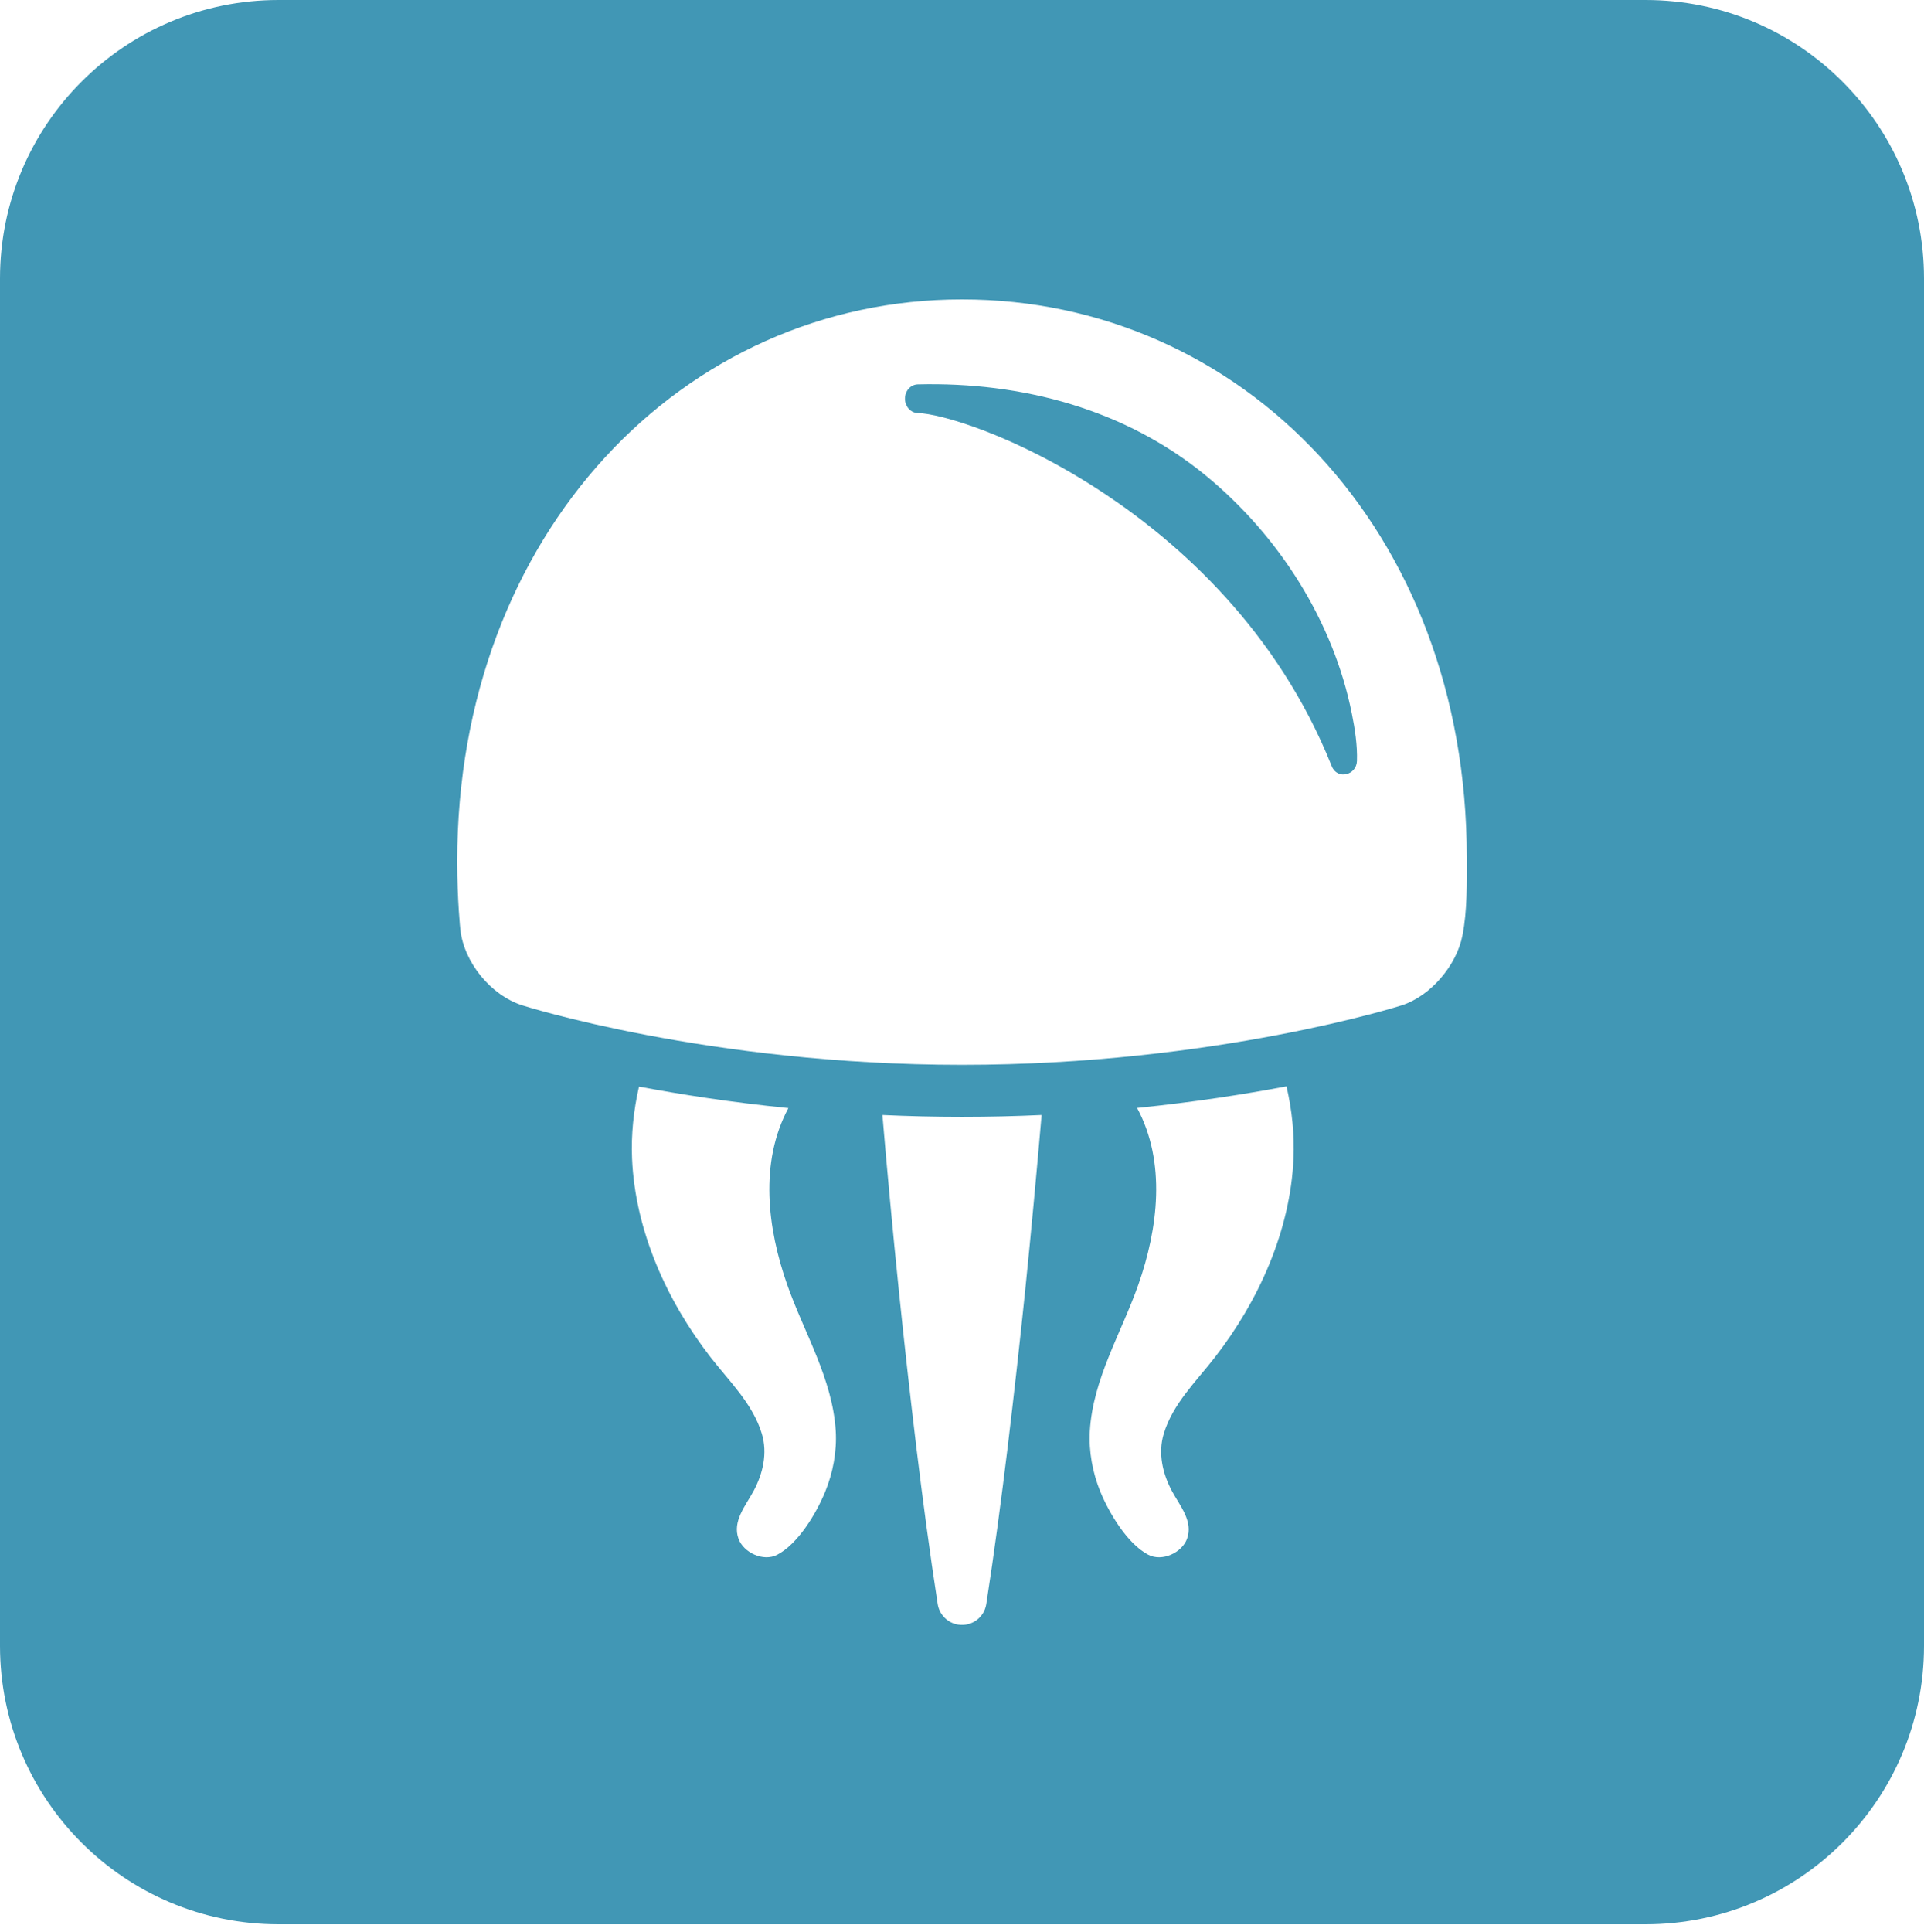 <?xml version="1.0" encoding="utf-8"?>
<!-- Generator: Adobe Illustrator 16.0.0, SVG Export Plug-In . SVG Version: 6.00 Build 0)  -->
<!DOCTYPE svg PUBLIC "-//W3C//DTD SVG 1.1//EN" "http://www.w3.org/Graphics/SVG/1.1/DTD/svg11.dtd">
<svg version="1.1" id="Layer_2" xmlns="http://www.w3.org/2000/svg" xmlns:xlink="http://www.w3.org/1999/xlink" x="0px" y="0px"
	 width="527.111px" height="529.158px" viewBox="0 0 527.111 529.158" enable-background="new 0 0 527.111 529.158"
	 xml:space="preserve">
<g id="icon">
	<path fill="#4197B5" d="M450.821,0H76.297C34.166,0,0,34.174,0,76.303v374.514c0,42.127,34.166,76.294,76.297,76.294h374.524
		c42.131,0,76.29-34.167,76.29-76.294V76.303C527.111,34.174,492.953,0,450.821,0z M226.049,408.662
		c-2.377,5.816-7.384,14.237-13.125,17.224c-3.802,1.977-9.207-0.585-10.593-4.375c-1.772-4.828,2.012-9.139,4.148-13.136
		c2.546-4.769,3.838-10.343,2.233-15.639c-2.486-8.246-8.928-14.357-14.057-20.977c-11.991-15.466-20.655-34.675-21.498-54.432
		c-0.279-6.482,0.411-13.181,1.907-19.688c11.471,2.164,25.287,4.33,40.923,5.892c-7.987,14.858-5.754,32.986-0.301,48.452
		c4.669,13.22,12.378,25.671,13.272,39.962C229.298,397.549,228.198,403.472,226.049,408.662z M280.875,353.386
		c-1.471,14.326-3.087,28.664-4.803,42.999c-1.749,14.349-3.644,28.686-5.87,43.039c-0.583,3.668-4,6.175-7.69,5.601
		c-2.955-0.457-5.163-2.801-5.611-5.601c-2.217-14.354-4.124-28.69-5.864-43.039c-1.726-14.335-3.331-28.673-4.802-42.999
		c-1.64-16.005-3.134-31.979-4.484-47.959c7.019,0.326,14.307,0.505,21.799,0.505c7.506,0,14.778-0.179,21.812-0.505
		C283.988,321.407,282.504,337.381,280.875,353.386z M354.377,317.328c-0.859,19.757-9.5,38.966-21.506,54.432
		c-5.115,6.619-11.555,12.73-14.037,20.977c-1.605,5.296-0.331,10.87,2.204,15.639c2.131,3.997,5.947,8.308,4.172,13.136
		c-1.385,3.79-6.789,6.352-10.614,4.375c-5.72-2.986-10.715-11.407-13.116-17.224c-2.133-5.19-3.233-11.113-2.897-16.717
		c0.873-14.291,8.604-26.742,13.26-39.962c5.457-15.483,7.688-33.629-0.313-48.492c15.651-1.581,29.481-3.754,40.925-5.925
		C353.975,304.095,354.662,310.806,354.377,317.328z M400.667,256.226c-1.599,8.251-8.77,16.626-16.612,19.147
		c0,0-50.963,16.312-120.507,16.312c-69.533,0-120.494-16.312-120.494-16.312c-8.614-2.77-15.963-11.786-16.939-20.777
		c0-0.004-0.857-7.962-0.857-18.646c0-89.868,61.918-153.933,138.29-153.933c76.381,0,138.301,62.985,138.301,152.838
		C401.849,241.826,402.019,249.355,400.667,256.226z"/>
	<path fill="#4197B5" d="M330.495,130.389c-22.235-18.321-50.523-25.819-79.07-25.1c-1.978,0.056-3.523,1.813-3.5,3.967
		c0.023,2.133,1.604,3.869,3.571,3.9c5.742,0.091,26.641,5.793,51.314,22.202c20.075,13.361,47.125,37.125,62.034,74.51
		c1.537,3.823,6.773,2.502,6.915-1.414c0.146-4.271-0.567-8.836-1.409-13.023C365.27,170.082,350.345,146.747,330.495,130.389z"/>
</g>
</svg>
